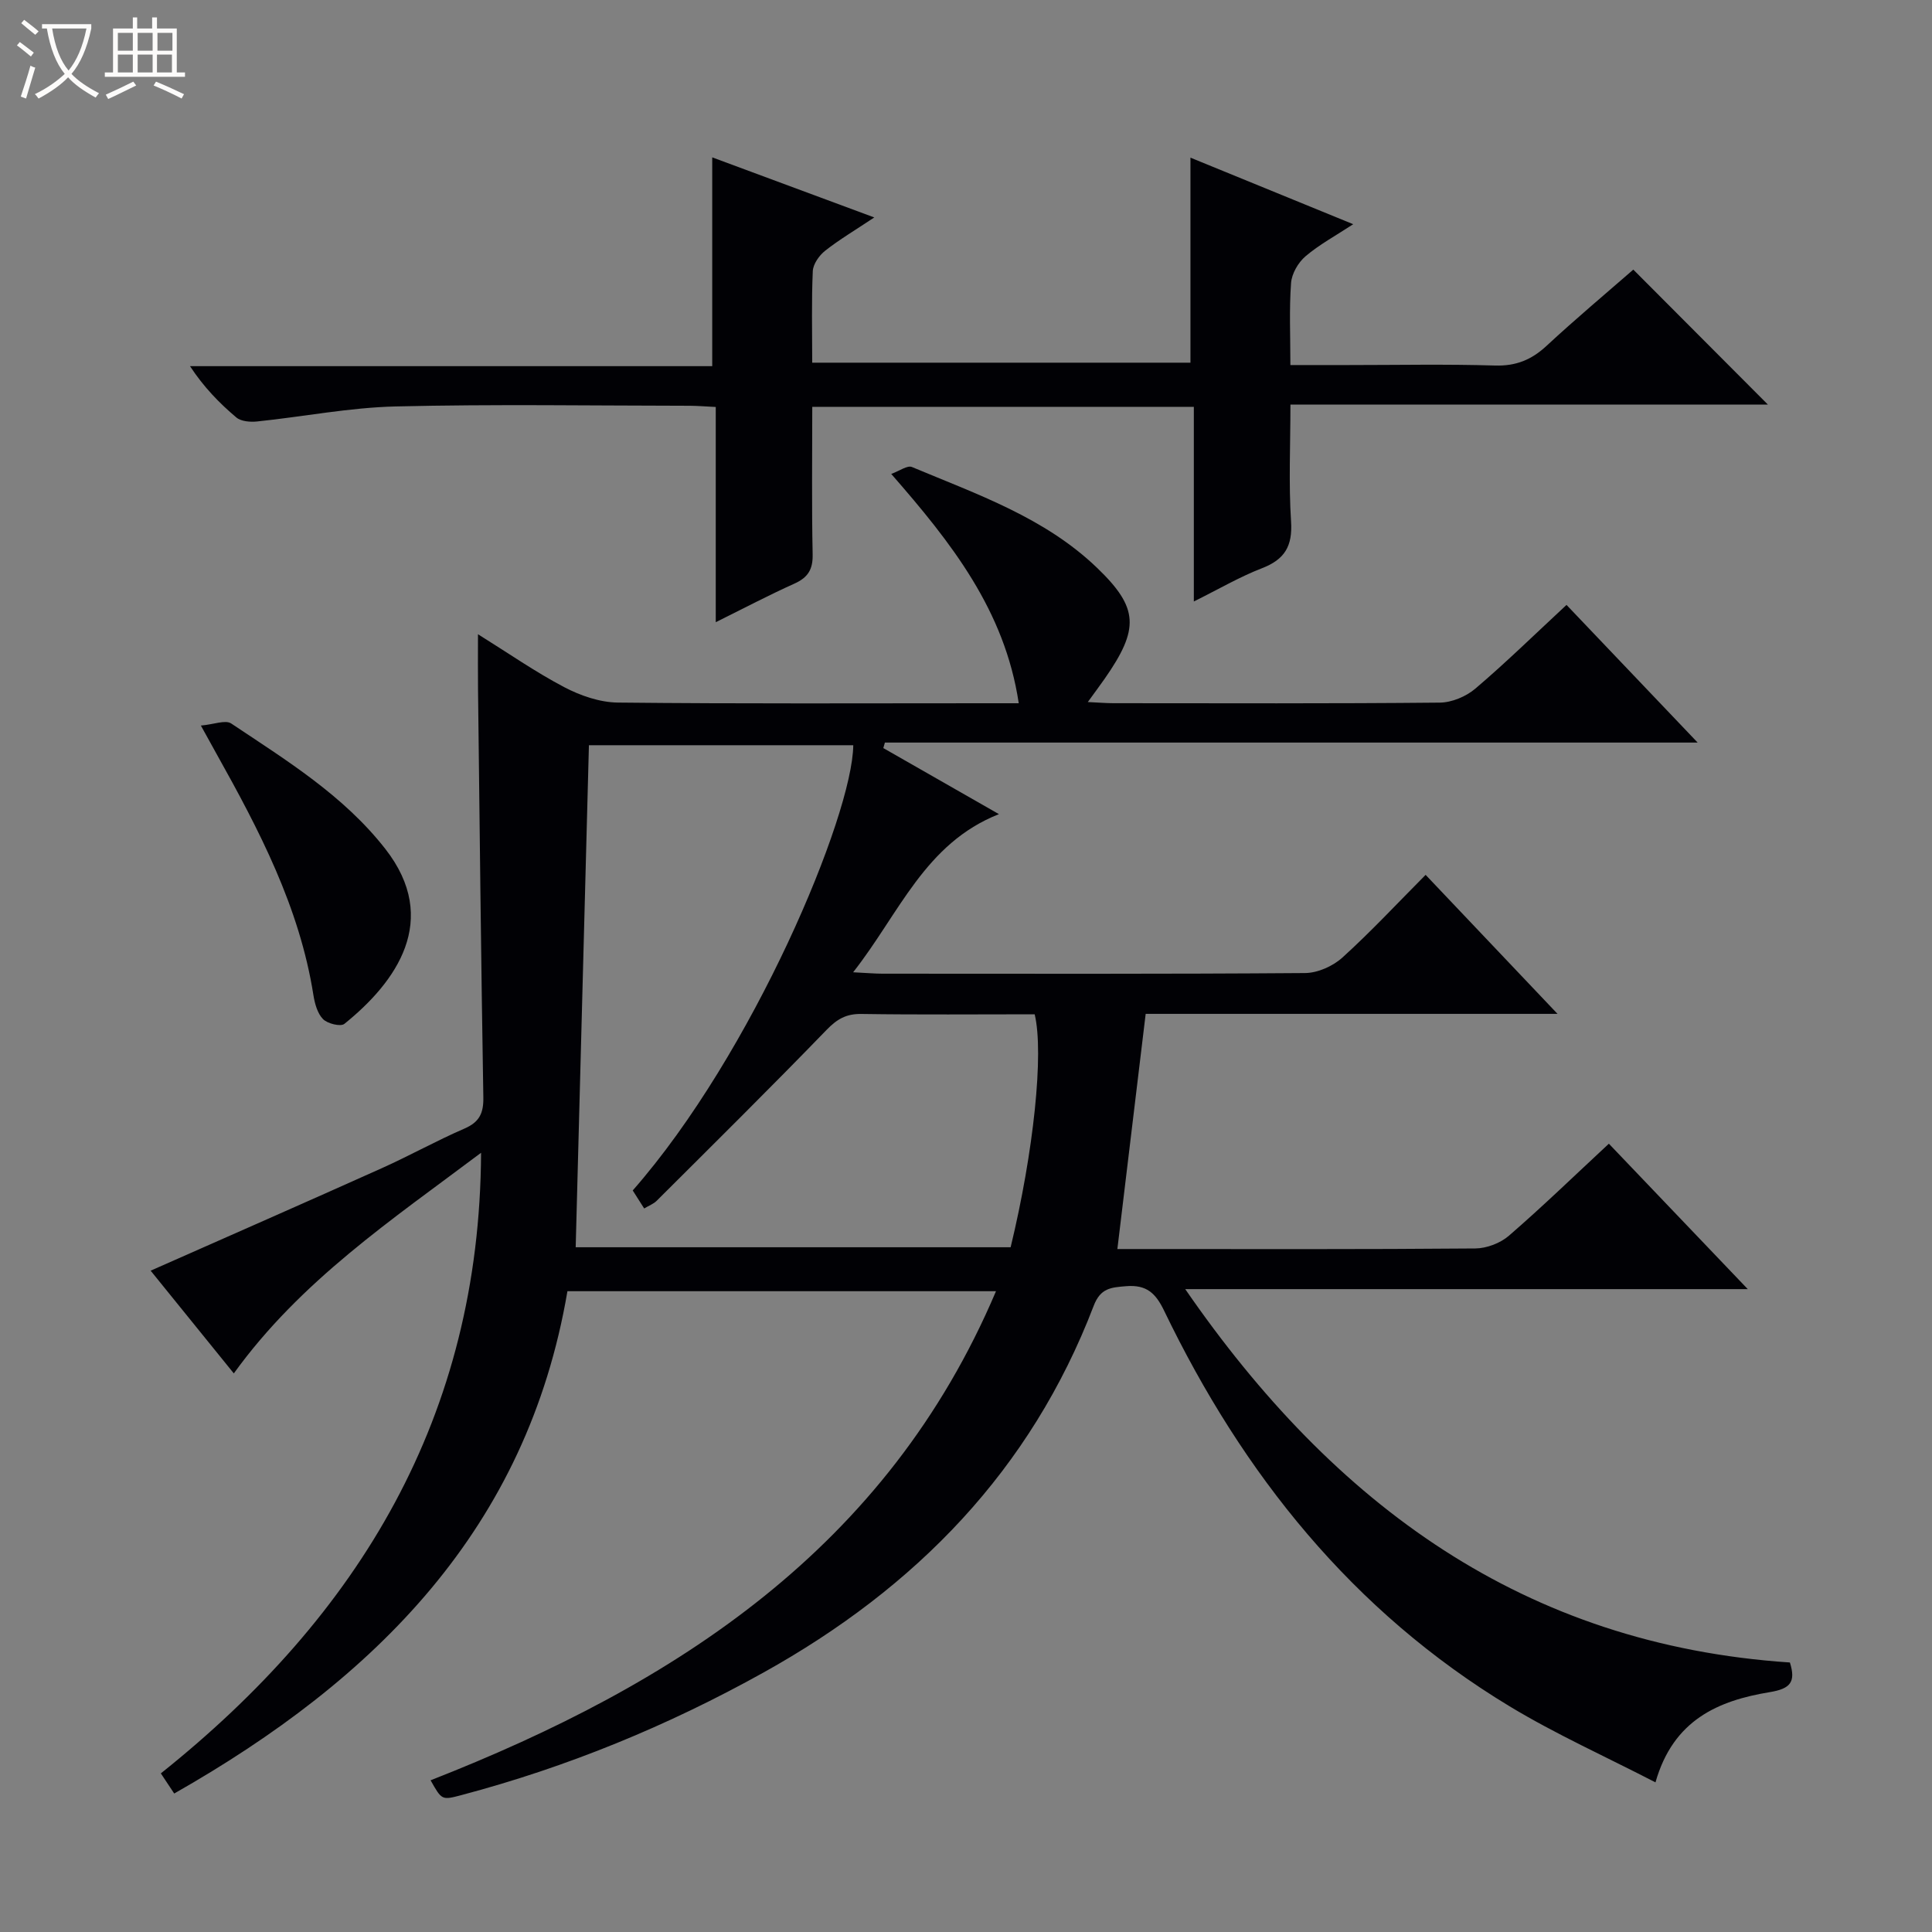 <svg enable-background="new 0 0 400 400" viewBox="0 0 400 400" xmlns="http://www.w3.org/2000/svg"><rect x="0" y="0" width="400" height="400" fill="#808080" stroke="none"/><path d="m6.4 11.7c-1-.8-1.9-1.6-2.9-2.3l.6-.7c.9.7 1.9 1.4 2.9 2.2zm-2.1 8.3c.7-2.1 1.4-4.2 2-6.4.2.1.6.3 1 .4-.7 2.3-1.3 4.4-1.9 6.4zm3-12.8c-1.1-.9-2.1-1.7-2.9-2.4l.6-.7c1 .8 2 1.5 3 2.4zm1.4-1.3v-.9h10.2v.9c-.9 4.2-2.3 7.3-4.1 9.4 1.3 1.4 3.2 2.7 5.7 4-.2.2-.4.5-.7.9-2.5-1.4-4.4-2.7-5.7-4.2-1.4 1.5-3.5 3-6.1 4.4 0 0 0 0-.1-.1-.3-.4-.5-.7-.7-.8 2.7-1.3 4.7-2.8 6.2-4.2-1.8-2.2-3-5.3-3.7-9.4zm9.2 0h-7.1c.6 3.8 1.7 6.7 3.4 8.7 1.7-2.1 2.9-4.8 3.7-8.7z" fill="#fcfbfa"/><path d="m31.6 3.6h.9v2.3h4.1v9.1h1.7v.9h-16.6v-.9h1.7v-9.1h4.1v-2.3h.9v2.3h3.1v-2.3zm-4 13.3.6.8c-1.9.9-3.8 1.9-5.8 2.8-.2-.3-.3-.6-.5-.9 2-.9 3.9-1.8 5.7-2.7zm-3.2-10.1v3.7h3.1v-3.7zm0 4.5v3.7h3.1v-3.7zm4.1-4.5v3.7h3.1v-3.7zm0 4.5v3.7h3.1v-3.7zm9.1 9.1c-2.1-1.1-4.1-2-5.8-2.7l.5-.8c2.2.9 4.1 1.8 5.8 2.6zm-1.9-13.6h-3.1v3.7h3.1zm-3.2 4.5v3.7h3.1v-3.7z" fill="#fcfbfa"/><g fill="#010105"><path d="m36.07 371.33c-1.09-1.64-1.8-2.71-2.77-4.17 41.06-32.77 66.04-73.87 66.3-128.49-18.44 13.86-37.35 26.49-51.19 45.68-5.88-7.27-11.69-14.44-17.22-21.27 16.09-7.12 32.01-14.1 47.86-21.22 5.77-2.59 11.31-5.69 17.11-8.2 3.09-1.34 3.97-3.18 3.91-6.47-.47-28.14-.77-56.29-1.1-84.43-.04-3.46-.01-6.93-.01-11.45 6.37 3.97 11.92 7.84 17.86 10.96 3.36 1.76 7.37 3.15 11.11 3.19 25.5.27 51 .14 76.5.14h6.49c-2.89-19.25-13.97-33.25-26.4-47.48 1.73-.62 3.34-1.83 4.29-1.43 13.47 5.65 27.48 10.45 38.31 20.86 8.65 8.31 8.82 12.61 1.58 22.99-.94 1.35-1.93 2.66-3.48 4.81 2.28.11 3.82.24 5.36.24 22.5.01 45 .1 67.5-.12 2.5-.02 5.45-1.26 7.38-2.9 6.32-5.38 12.27-11.2 18.87-17.33 8.89 9.34 17.67 18.56 27.15 28.5-56.64 0-112.46 0-168.27 0-.11.38-.22.76-.33 1.14 7.82 4.47 15.63 8.93 23.94 13.68-15.35 6.05-20.61 20.56-30.19 32.74 2.85.14 4.46.29 6.07.29 29.17.01 58.33.09 87.5-.13 2.61-.02 5.75-1.42 7.72-3.2 5.9-5.34 11.33-11.19 17.24-17.13 9.11 9.6 17.85 18.81 27.31 28.78-29.12 0-57.19 0-85.27 0-1.97 16.36-3.88 32.28-5.86 48.69h5.1c23 0 46 .08 69-.12 2.36-.02 5.2-1.1 6.98-2.65 6.91-5.98 13.49-12.36 20.68-19.04 9.41 9.85 18.73 19.61 28.76 30.11-39.17 0-77.24 0-116.47 0 30.85 44.74 70.19 73.63 125.19 77.3 1.26 4.03.13 5.43-4.17 6.14-10.57 1.74-19.98 5.68-23.66 18.68-10.37-5.36-20.65-9.97-30.21-15.75-32.5-19.65-55.22-48.07-71.53-81.92-1.74-3.6-3.62-5.4-7.84-5.06-3.18.26-5.33.39-6.74 4.08-13.02 34.02-36.83 58.36-68.32 75.89-19.85 11.05-40.65 19.59-62.59 25.4-4.05 1.07-4.05 1.05-6.37-3.07 50.77-19.89 94.49-48.06 117.06-101.26-29.78 0-59.15 0-88.73 0-8.35 49.14-39.7 80.29-81.41 104zm83.12-113.1h90.05c4.78-19.74 6.91-40.2 4.98-48.23-11.92 0-23.9.11-35.88-.07-3.13-.05-5.03 1.05-7.2 3.29-11.57 11.95-23.4 23.64-35.18 35.39-.65.65-1.61 1-2.59 1.59-.91-1.43-1.67-2.63-2.37-3.73 24.92-28.38 45.51-77.64 45.66-92.18-18.25 0-36.5 0-54.73 0-.91 34.68-1.82 69.08-2.74 103.94z"/><path d="m168.17 84.24c0 10.56-.13 20.54.08 30.51.07 3.14-.96 4.81-3.77 6.08-5.28 2.37-10.42 5.08-16.29 7.99 0-15.14 0-29.66 0-44.56-2.1-.1-3.71-.24-5.31-.25-20.32-.02-40.66-.35-60.97.14-9.57.23-19.1 2.12-28.67 3.11-1.42.15-3.32 0-4.31-.83-3.52-2.97-6.75-6.29-9.59-10.62h108.12c0-14.65 0-28.65 0-43.23 10.96 4.07 21.76 8.07 33.55 12.44-3.99 2.66-7.24 4.58-10.17 6.89-1.23.97-2.49 2.75-2.56 4.22-.28 6.14-.12 12.3-.12 18.96h78.31c0-13.92 0-27.81 0-42.45 11.01 4.5 21.96 8.98 33.7 13.78-3.62 2.37-7.02 4.21-9.89 6.65-1.51 1.29-2.84 3.59-2.98 5.53-.4 5.42-.14 10.89-.14 16.98h11.89c10.16 0 20.33-.21 30.48.1 4.34.13 7.56-1.19 10.67-4.08 5.96-5.53 12.2-10.76 17.96-15.78 9.45 9.47 18.67 18.73 27.87 27.95-32.34 0-65.2 0-98.86 0 0 8.37-.38 16.31.13 24.2.33 5.1-1.31 7.85-6.01 9.67-4.59 1.77-8.9 4.3-14.12 6.89 0-13.78 0-26.93 0-40.3-26.57.01-52.48.01-79 .01z"/><path d="m41.59 150.22c2.68-.23 5.08-1.23 6.28-.43 11.43 7.64 23.22 14.86 31.9 25.96 11.51 14.73 2.23 27.61-8.47 36.23-.78.63-3.49-.04-4.42-.98-1.16-1.18-1.71-3.22-1.99-4.97-2.87-18.2-11.24-34.18-20.07-49.97-.81-1.44-1.61-2.9-3.23-5.84z"/></g></svg>